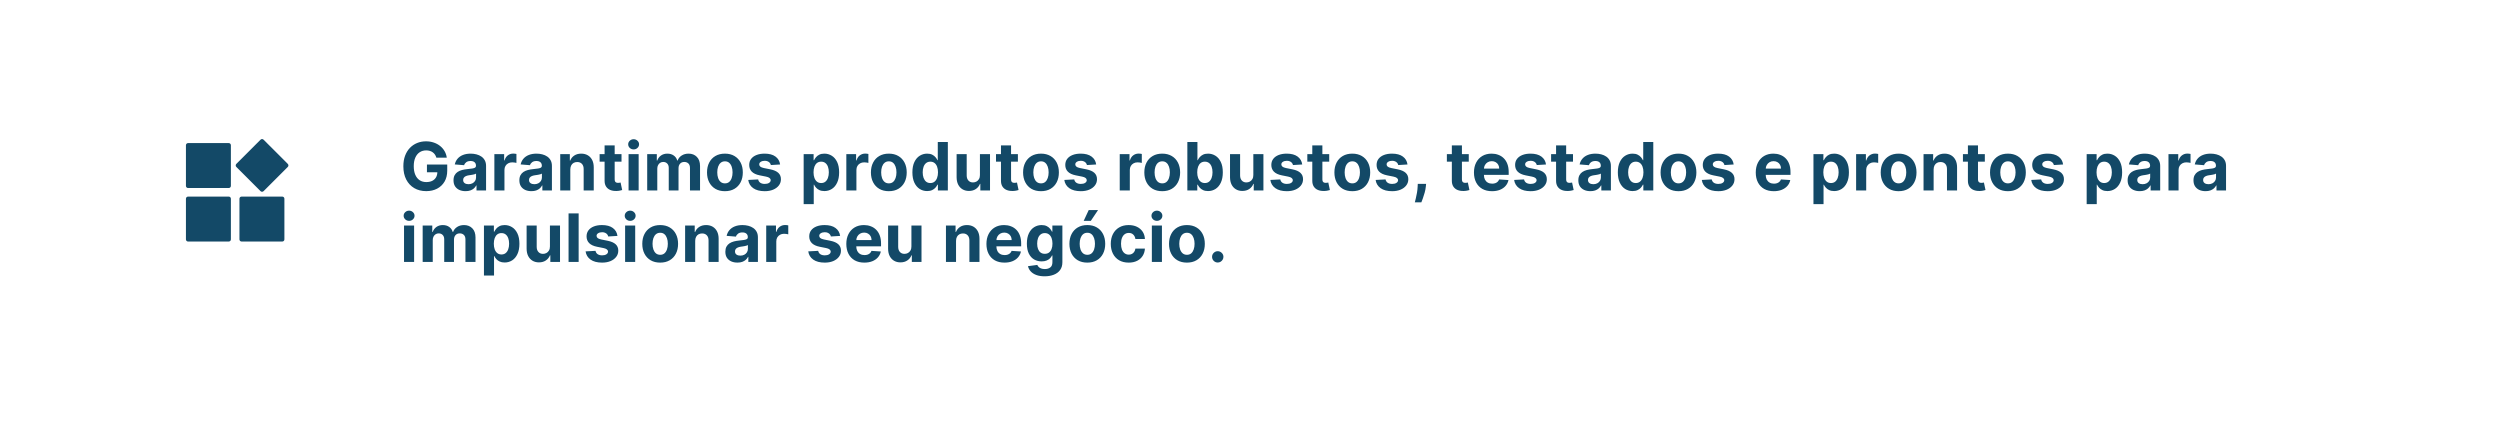 <svg width="525" height="89" viewBox="0 0 525 89" fill="none" xmlns="http://www.w3.org/2000/svg">
<g filter="url(#filter0_dd_43_53)">
<path d="M0.5 15C0.5 6.716 7.216 0 15.5 0H485.5C493.784 0 500.5 6.716 500.5 15V70C500.5 78.284 493.784 85 485.5 85H15.5C7.216 85 0.5 78.284 0.5 70V15Z" fill="white"/>
</g>
<g clip-path="url(#clip0_43_53)">
<path d="M91.636 33.109C91.567 32.867 91.469 32.654 91.343 32.468C91.217 32.279 91.063 32.12 90.881 31.991C90.702 31.858 90.496 31.757 90.264 31.688C90.035 31.618 89.782 31.583 89.504 31.583C88.983 31.583 88.526 31.712 88.131 31.971C87.74 32.229 87.435 32.606 87.217 33.099C86.998 33.59 86.888 34.19 86.888 34.899C86.888 35.608 86.996 36.212 87.212 36.709C87.427 37.206 87.732 37.586 88.126 37.847C88.521 38.106 88.987 38.235 89.523 38.235C90.011 38.235 90.427 38.149 90.771 37.977C91.119 37.801 91.385 37.554 91.567 37.236C91.752 36.918 91.845 36.541 91.845 36.107L92.283 36.172H89.658V34.551H93.918V35.834C93.918 36.729 93.729 37.498 93.352 38.141C92.974 38.78 92.453 39.274 91.79 39.622C91.128 39.967 90.369 40.139 89.513 40.139C88.559 40.139 87.72 39.929 86.998 39.508C86.275 39.084 85.712 38.482 85.308 37.703C84.906 36.921 84.706 35.993 84.706 34.919C84.706 34.094 84.825 33.358 85.064 32.712C85.306 32.062 85.644 31.512 86.078 31.061C86.512 30.61 87.018 30.267 87.594 30.032C88.171 29.797 88.796 29.679 89.469 29.679C90.046 29.679 90.582 29.764 91.079 29.933C91.577 30.098 92.017 30.334 92.402 30.639C92.79 30.943 93.106 31.306 93.352 31.727C93.597 32.145 93.754 32.606 93.824 33.109H91.636ZM97.773 40.144C97.286 40.144 96.852 40.06 96.471 39.891C96.089 39.718 95.788 39.465 95.566 39.13C95.347 38.792 95.238 38.371 95.238 37.867C95.238 37.443 95.316 37.087 95.471 36.798C95.627 36.51 95.839 36.278 96.108 36.102C96.376 35.927 96.681 35.794 97.022 35.705C97.367 35.615 97.728 35.552 98.106 35.516C98.55 35.469 98.908 35.426 99.18 35.386C99.452 35.343 99.649 35.28 99.772 35.197C99.894 35.115 99.956 34.992 99.956 34.83V34.8C99.956 34.485 99.856 34.241 99.657 34.069C99.462 33.897 99.183 33.81 98.822 33.81C98.441 33.81 98.138 33.895 97.912 34.064C97.687 34.23 97.538 34.438 97.465 34.69L95.506 34.531C95.606 34.067 95.801 33.666 96.093 33.328C96.384 32.987 96.761 32.725 97.221 32.543C97.685 32.357 98.222 32.264 98.832 32.264C99.256 32.264 99.662 32.314 100.05 32.413C100.441 32.513 100.788 32.667 101.089 32.876C101.394 33.084 101.634 33.353 101.81 33.681C101.986 34.006 102.074 34.395 102.074 34.849V40H100.065V38.941H100.005C99.883 39.18 99.719 39.39 99.513 39.572C99.308 39.751 99.061 39.892 98.772 39.995C98.484 40.094 98.151 40.144 97.773 40.144ZM98.38 38.682C98.691 38.682 98.966 38.621 99.205 38.499C99.444 38.373 99.631 38.204 99.767 37.992C99.903 37.779 99.971 37.539 99.971 37.271V36.46C99.904 36.503 99.813 36.543 99.697 36.58C99.584 36.613 99.457 36.644 99.314 36.674C99.172 36.7 99.029 36.725 98.887 36.749C98.744 36.769 98.615 36.787 98.499 36.803C98.25 36.84 98.033 36.898 97.848 36.977C97.662 37.057 97.518 37.164 97.415 37.3C97.312 37.433 97.261 37.599 97.261 37.798C97.261 38.086 97.365 38.306 97.574 38.459C97.786 38.608 98.055 38.682 98.38 38.682ZM103.817 40V32.364H105.87V33.696H105.949C106.089 33.222 106.322 32.864 106.65 32.622C106.979 32.377 107.356 32.254 107.784 32.254C107.89 32.254 108.004 32.261 108.127 32.274C108.25 32.287 108.357 32.306 108.45 32.329V34.208C108.351 34.178 108.213 34.152 108.038 34.129C107.862 34.105 107.701 34.094 107.555 34.094C107.244 34.094 106.965 34.162 106.72 34.298C106.478 34.43 106.286 34.616 106.143 34.854C106.004 35.093 105.935 35.368 105.935 35.68V40H103.817ZM111.604 40.144C111.117 40.144 110.683 40.06 110.301 39.891C109.92 39.718 109.619 39.465 109.397 39.13C109.178 38.792 109.068 38.371 109.068 37.867C109.068 37.443 109.146 37.087 109.302 36.798C109.458 36.51 109.67 36.278 109.938 36.102C110.207 35.927 110.512 35.794 110.853 35.705C111.198 35.615 111.559 35.552 111.937 35.516C112.381 35.469 112.739 35.426 113.011 35.386C113.283 35.343 113.48 35.28 113.603 35.197C113.725 35.115 113.787 34.992 113.787 34.83V34.8C113.787 34.485 113.687 34.241 113.488 34.069C113.293 33.897 113.014 33.81 112.653 33.81C112.272 33.81 111.969 33.895 111.743 34.064C111.518 34.23 111.369 34.438 111.296 34.69L109.337 34.531C109.436 34.067 109.632 33.666 109.924 33.328C110.215 32.987 110.591 32.725 111.052 32.543C111.516 32.357 112.053 32.264 112.663 32.264C113.087 32.264 113.493 32.314 113.881 32.413C114.272 32.513 114.618 32.667 114.92 32.876C115.225 33.084 115.465 33.353 115.641 33.681C115.817 34.006 115.904 34.395 115.904 34.849V40H113.896V38.941H113.836C113.714 39.18 113.55 39.39 113.344 39.572C113.139 39.751 112.892 39.892 112.603 39.995C112.315 40.094 111.982 40.144 111.604 40.144ZM112.211 38.682C112.522 38.682 112.797 38.621 113.036 38.499C113.274 38.373 113.462 38.204 113.598 37.992C113.733 37.779 113.801 37.539 113.801 37.271V36.46C113.735 36.503 113.644 36.543 113.528 36.58C113.415 36.613 113.288 36.644 113.145 36.674C113.003 36.7 112.86 36.725 112.718 36.749C112.575 36.769 112.446 36.787 112.33 36.803C112.081 36.84 111.864 36.898 111.679 36.977C111.493 37.057 111.349 37.164 111.246 37.3C111.143 37.433 111.092 37.599 111.092 37.798C111.092 38.086 111.196 38.306 111.405 38.459C111.617 38.608 111.886 38.682 112.211 38.682ZM119.765 35.585V40H117.648V32.364H119.666V33.711H119.755C119.925 33.267 120.208 32.916 120.606 32.657C121.003 32.395 121.486 32.264 122.052 32.264C122.583 32.264 123.045 32.38 123.439 32.612C123.834 32.844 124.14 33.176 124.359 33.606C124.578 34.034 124.687 34.544 124.687 35.138V40H122.569V35.516C122.573 35.048 122.453 34.684 122.211 34.422C121.969 34.157 121.636 34.024 121.212 34.024C120.927 34.024 120.675 34.086 120.456 34.208C120.241 34.331 120.072 34.51 119.949 34.745C119.83 34.977 119.769 35.257 119.765 35.585ZM130.518 32.364V33.955H125.92V32.364H130.518ZM126.964 30.534H129.081V37.653C129.081 37.849 129.111 38.001 129.171 38.111C129.231 38.217 129.314 38.291 129.42 38.334C129.529 38.378 129.655 38.399 129.797 38.399C129.897 38.399 129.996 38.391 130.096 38.374C130.195 38.354 130.271 38.34 130.324 38.33L130.657 39.906C130.551 39.939 130.402 39.977 130.21 40.02C130.018 40.066 129.784 40.094 129.509 40.104C128.999 40.124 128.551 40.056 128.167 39.901C127.786 39.745 127.489 39.503 127.277 39.175C127.065 38.847 126.96 38.432 126.964 37.932V30.534ZM131.998 40V32.364H134.116V40H131.998ZM133.062 31.379C132.747 31.379 132.477 31.275 132.251 31.066C132.029 30.854 131.918 30.6 131.918 30.305C131.918 30.014 132.029 29.764 132.251 29.555C132.477 29.343 132.747 29.236 133.062 29.236C133.377 29.236 133.645 29.343 133.867 29.555C134.093 29.764 134.205 30.014 134.205 30.305C134.205 30.6 134.093 30.854 133.867 31.066C133.645 31.275 133.377 31.379 133.062 31.379ZM135.912 40V32.364H137.931V33.711H138.02C138.179 33.264 138.445 32.91 138.816 32.652C139.187 32.394 139.631 32.264 140.148 32.264C140.672 32.264 141.118 32.395 141.486 32.657C141.853 32.916 142.099 33.267 142.221 33.711H142.301C142.457 33.273 142.738 32.924 143.146 32.662C143.557 32.397 144.043 32.264 144.603 32.264C145.315 32.264 145.894 32.491 146.338 32.945C146.785 33.396 147.009 34.036 147.009 34.864V40H144.896V35.282C144.896 34.858 144.783 34.539 144.558 34.327C144.333 34.115 144.051 34.009 143.713 34.009C143.328 34.009 143.028 34.132 142.813 34.377C142.597 34.619 142.49 34.939 142.49 35.337V40H140.437V35.237C140.437 34.863 140.329 34.564 140.113 34.342C139.901 34.12 139.621 34.009 139.273 34.009C139.038 34.009 138.826 34.069 138.637 34.188C138.451 34.304 138.304 34.468 138.194 34.68C138.085 34.889 138.03 35.135 138.03 35.416V40H135.912ZM152.232 40.149C151.46 40.149 150.792 39.985 150.229 39.657C149.668 39.325 149.236 38.865 148.931 38.275C148.626 37.682 148.474 36.994 148.474 36.212C148.474 35.423 148.626 34.733 148.931 34.144C149.236 33.55 149.668 33.09 150.229 32.761C150.792 32.43 151.46 32.264 152.232 32.264C153.004 32.264 153.671 32.43 154.231 32.761C154.794 33.09 155.228 33.55 155.533 34.144C155.838 34.733 155.991 35.423 155.991 36.212C155.991 36.994 155.838 37.682 155.533 38.275C155.228 38.865 154.794 39.325 154.231 39.657C153.671 39.985 153.004 40.149 152.232 40.149ZM152.242 38.508C152.593 38.508 152.887 38.409 153.122 38.21C153.357 38.008 153.535 37.733 153.654 37.385C153.777 37.037 153.838 36.641 153.838 36.197C153.838 35.753 153.777 35.356 153.654 35.008C153.535 34.66 153.357 34.385 153.122 34.183C152.887 33.981 152.593 33.88 152.242 33.88C151.887 33.88 151.589 33.981 151.347 34.183C151.109 34.385 150.928 34.66 150.805 35.008C150.686 35.356 150.626 35.753 150.626 36.197C150.626 36.641 150.686 37.037 150.805 37.385C150.928 37.733 151.109 38.008 151.347 38.21C151.589 38.409 151.887 38.508 152.242 38.508ZM163.822 34.541L161.883 34.66C161.849 34.495 161.778 34.346 161.669 34.213C161.559 34.077 161.415 33.969 161.236 33.89C161.061 33.807 160.85 33.766 160.605 33.766C160.277 33.766 160 33.835 159.775 33.974C159.549 34.11 159.437 34.293 159.437 34.521C159.437 34.704 159.509 34.858 159.655 34.984C159.801 35.11 160.051 35.211 160.406 35.287L161.788 35.565C162.531 35.718 163.084 35.963 163.449 36.301C163.813 36.639 163.996 37.083 163.996 37.633C163.996 38.134 163.848 38.573 163.553 38.951C163.261 39.329 162.86 39.624 162.35 39.836C161.843 40.045 161.258 40.149 160.595 40.149C159.584 40.149 158.779 39.939 158.179 39.518C157.582 39.093 157.233 38.517 157.13 37.788L159.213 37.678C159.276 37.986 159.428 38.222 159.67 38.384C159.912 38.543 160.222 38.623 160.6 38.623C160.971 38.623 161.269 38.552 161.495 38.409C161.724 38.263 161.84 38.076 161.843 37.847C161.84 37.655 161.758 37.498 161.599 37.375C161.44 37.249 161.195 37.153 160.863 37.087L159.541 36.823C158.795 36.674 158.24 36.416 157.875 36.048C157.514 35.68 157.334 35.211 157.334 34.641C157.334 34.15 157.466 33.727 157.731 33.373C158 33.018 158.376 32.745 158.86 32.553C159.347 32.36 159.917 32.264 160.57 32.264C161.535 32.264 162.294 32.468 162.847 32.876C163.404 33.283 163.729 33.839 163.822 34.541ZM168.769 42.864V32.364H170.857V33.646H170.952C171.045 33.441 171.179 33.232 171.355 33.02C171.534 32.804 171.766 32.626 172.051 32.483C172.339 32.337 172.697 32.264 173.125 32.264C173.681 32.264 174.195 32.41 174.666 32.702C175.136 32.99 175.513 33.426 175.794 34.009C176.076 34.589 176.217 35.317 176.217 36.192C176.217 37.044 176.079 37.763 175.804 38.349C175.532 38.933 175.161 39.375 174.691 39.677C174.223 39.975 173.7 40.124 173.12 40.124C172.709 40.124 172.359 40.056 172.071 39.92C171.785 39.785 171.552 39.614 171.37 39.408C171.187 39.2 171.048 38.989 170.952 38.777H170.887V42.864H168.769ZM170.843 36.182C170.843 36.636 170.906 37.032 171.031 37.37C171.157 37.708 171.34 37.972 171.578 38.16C171.817 38.346 172.107 38.439 172.448 38.439C172.793 38.439 173.085 38.344 173.323 38.156C173.562 37.963 173.743 37.698 173.865 37.36C173.991 37.019 174.054 36.626 174.054 36.182C174.054 35.741 173.993 35.353 173.87 35.019C173.748 34.684 173.567 34.422 173.328 34.233C173.09 34.044 172.796 33.95 172.448 33.95C172.104 33.95 171.812 34.041 171.573 34.223C171.338 34.405 171.157 34.664 171.031 34.999C170.906 35.333 170.843 35.728 170.843 36.182ZM177.729 40V32.364H179.782V33.696H179.862C180.001 33.222 180.234 32.864 180.563 32.622C180.891 32.377 181.269 32.254 181.696 32.254C181.802 32.254 181.916 32.261 182.039 32.274C182.162 32.287 182.269 32.306 182.362 32.329V34.208C182.263 34.178 182.125 34.152 181.95 34.129C181.774 34.105 181.613 34.094 181.467 34.094C181.156 34.094 180.877 34.162 180.632 34.298C180.39 34.43 180.198 34.616 180.055 34.854C179.916 35.093 179.847 35.368 179.847 35.68V40H177.729ZM186.652 40.149C185.88 40.149 185.212 39.985 184.649 39.657C184.088 39.325 183.656 38.865 183.351 38.275C183.046 37.682 182.894 36.994 182.894 36.212C182.894 35.423 183.046 34.733 183.351 34.144C183.656 33.55 184.088 33.09 184.649 32.761C185.212 32.43 185.88 32.264 186.652 32.264C187.424 32.264 188.091 32.43 188.651 32.761C189.214 33.09 189.648 33.55 189.953 34.144C190.258 34.733 190.411 35.423 190.411 36.212C190.411 36.994 190.258 37.682 189.953 38.275C189.648 38.865 189.214 39.325 188.651 39.657C188.091 39.985 187.424 40.149 186.652 40.149ZM186.662 38.508C187.013 38.508 187.307 38.409 187.542 38.21C187.777 38.008 187.955 37.733 188.074 37.385C188.197 37.037 188.258 36.641 188.258 36.197C188.258 35.753 188.197 35.356 188.074 35.008C187.955 34.66 187.777 34.385 187.542 34.183C187.307 33.981 187.013 33.88 186.662 33.88C186.307 33.88 186.009 33.981 185.767 34.183C185.529 34.385 185.348 34.66 185.225 35.008C185.106 35.356 185.046 35.753 185.046 36.197C185.046 36.641 185.106 37.037 185.225 37.385C185.348 37.733 185.529 38.008 185.767 38.21C186.009 38.409 186.307 38.508 186.662 38.508ZM194.702 40.124C194.122 40.124 193.596 39.975 193.126 39.677C192.658 39.375 192.287 38.933 192.012 38.349C191.74 37.763 191.604 37.044 191.604 36.192C191.604 35.317 191.745 34.589 192.027 34.009C192.309 33.426 192.683 32.99 193.151 32.702C193.621 32.41 194.137 32.264 194.697 32.264C195.124 32.264 195.481 32.337 195.766 32.483C196.054 32.626 196.286 32.804 196.462 33.02C196.641 33.232 196.776 33.441 196.869 33.646H196.934V29.818H199.047V40H196.959V38.777H196.869C196.77 38.989 196.629 39.2 196.447 39.408C196.268 39.614 196.034 39.785 195.746 39.92C195.461 40.056 195.113 40.124 194.702 40.124ZM195.373 38.439C195.714 38.439 196.003 38.346 196.238 38.16C196.477 37.972 196.659 37.708 196.785 37.37C196.914 37.032 196.979 36.636 196.979 36.182C196.979 35.728 196.916 35.333 196.79 34.999C196.664 34.664 196.482 34.405 196.243 34.223C196.004 34.041 195.714 33.95 195.373 33.95C195.025 33.95 194.732 34.044 194.493 34.233C194.254 34.422 194.074 34.684 193.951 35.019C193.828 35.353 193.767 35.741 193.767 36.182C193.767 36.626 193.828 37.019 193.951 37.36C194.077 37.698 194.258 37.963 194.493 38.156C194.732 38.344 195.025 38.439 195.373 38.439ZM205.785 36.749V32.364H207.903V40H205.87V38.613H205.79C205.618 39.06 205.331 39.42 204.93 39.692C204.532 39.964 204.047 40.099 203.473 40.099C202.963 40.099 202.514 39.983 202.126 39.751C201.738 39.519 201.435 39.19 201.216 38.762C201.001 38.334 200.891 37.822 200.888 37.226V32.364H203.006V36.848C203.009 37.299 203.13 37.655 203.369 37.917C203.608 38.179 203.927 38.31 204.328 38.31C204.584 38.31 204.822 38.252 205.044 38.136C205.266 38.016 205.445 37.841 205.581 37.609C205.721 37.377 205.788 37.09 205.785 36.749ZM213.759 32.364V33.955H209.16V32.364H213.759ZM210.204 30.534H212.322V37.653C212.322 37.849 212.352 38.001 212.412 38.111C212.471 38.217 212.554 38.291 212.66 38.334C212.77 38.378 212.896 38.399 213.038 38.399C213.137 38.399 213.237 38.391 213.336 38.374C213.436 38.354 213.512 38.34 213.565 38.33L213.898 39.906C213.792 39.939 213.643 39.977 213.451 40.02C213.258 40.066 213.025 40.094 212.75 40.104C212.239 40.124 211.792 40.056 211.407 39.901C211.026 39.745 210.73 39.503 210.517 39.175C210.305 38.847 210.201 38.432 210.204 37.932V30.534ZM218.607 40.149C217.835 40.149 217.167 39.985 216.603 39.657C216.043 39.325 215.611 38.865 215.306 38.275C215.001 37.682 214.848 36.994 214.848 36.212C214.848 35.423 215.001 34.733 215.306 34.144C215.611 33.55 216.043 33.09 216.603 32.761C217.167 32.43 217.835 32.264 218.607 32.264C219.379 32.264 220.045 32.43 220.605 32.761C221.169 33.09 221.603 33.55 221.908 34.144C222.213 34.733 222.365 35.423 222.365 36.212C222.365 36.994 222.213 37.682 221.908 38.275C221.603 38.865 221.169 39.325 220.605 39.657C220.045 39.985 219.379 40.149 218.607 40.149ZM218.617 38.508C218.968 38.508 219.261 38.409 219.497 38.21C219.732 38.008 219.909 37.733 220.029 37.385C220.151 37.037 220.213 36.641 220.213 36.197C220.213 35.753 220.151 35.356 220.029 35.008C219.909 34.66 219.732 34.385 219.497 34.183C219.261 33.981 218.968 33.88 218.617 33.88C218.262 33.88 217.964 33.981 217.722 34.183C217.483 34.385 217.303 34.66 217.18 35.008C217.061 35.356 217.001 35.753 217.001 36.197C217.001 36.641 217.061 37.037 217.18 37.385C217.303 37.733 217.483 38.008 217.722 38.21C217.964 38.409 218.262 38.508 218.617 38.508ZM230.196 34.541L228.257 34.66C228.224 34.495 228.153 34.346 228.043 34.213C227.934 34.077 227.79 33.969 227.611 33.89C227.435 33.807 227.225 33.766 226.98 33.766C226.651 33.766 226.375 33.835 226.149 33.974C225.924 34.11 225.811 34.293 225.811 34.521C225.811 34.704 225.884 34.858 226.03 34.984C226.176 35.11 226.426 35.211 226.781 35.287L228.163 35.565C228.905 35.718 229.459 35.963 229.823 36.301C230.188 36.639 230.37 37.083 230.37 37.633C230.37 38.134 230.223 38.573 229.928 38.951C229.636 39.329 229.235 39.624 228.725 39.836C228.217 40.045 227.632 40.149 226.97 40.149C225.959 40.149 225.153 39.939 224.553 39.518C223.957 39.093 223.607 38.517 223.504 37.788L225.587 37.678C225.65 37.986 225.803 38.222 226.045 38.384C226.287 38.543 226.597 38.623 226.975 38.623C227.346 38.623 227.644 38.552 227.869 38.409C228.098 38.263 228.214 38.076 228.217 37.847C228.214 37.655 228.133 37.498 227.974 37.375C227.815 37.249 227.569 37.153 227.238 37.087L225.916 36.823C225.17 36.674 224.615 36.416 224.25 36.048C223.889 35.68 223.708 35.211 223.708 34.641C223.708 34.15 223.841 33.727 224.106 33.373C224.374 33.018 224.751 32.745 225.234 32.553C225.722 32.36 226.292 32.264 226.945 32.264C227.909 32.264 228.668 32.468 229.222 32.876C229.779 33.283 230.103 33.839 230.196 34.541ZM235.144 40V32.364H237.197V33.696H237.277C237.416 33.222 237.65 32.864 237.978 32.622C238.306 32.377 238.684 32.254 239.111 32.254C239.217 32.254 239.332 32.261 239.454 32.274C239.577 32.287 239.685 32.306 239.778 32.329V34.208C239.678 34.178 239.541 34.152 239.365 34.129C239.189 34.105 239.028 34.094 238.883 34.094C238.571 34.094 238.293 34.162 238.047 34.298C237.805 34.43 237.613 34.616 237.471 34.854C237.331 35.093 237.262 35.368 237.262 35.68V40H235.144ZM244.067 40.149C243.295 40.149 242.627 39.985 242.064 39.657C241.504 39.325 241.071 38.865 240.766 38.275C240.461 37.682 240.309 36.994 240.309 36.212C240.309 35.423 240.461 34.733 240.766 34.144C241.071 33.55 241.504 33.09 242.064 32.761C242.627 32.43 243.295 32.264 244.067 32.264C244.84 32.264 245.506 32.43 246.066 32.761C246.629 33.09 247.064 33.55 247.368 34.144C247.673 34.733 247.826 35.423 247.826 36.212C247.826 36.994 247.673 37.682 247.368 38.275C247.064 38.865 246.629 39.325 246.066 39.657C245.506 39.985 244.84 40.149 244.067 40.149ZM244.077 38.508C244.429 38.508 244.722 38.409 244.957 38.21C245.193 38.008 245.37 37.733 245.489 37.385C245.612 37.037 245.673 36.641 245.673 36.197C245.673 35.753 245.612 35.356 245.489 35.008C245.37 34.66 245.193 34.385 244.957 34.183C244.722 33.981 244.429 33.88 244.077 33.88C243.723 33.88 243.424 33.981 243.182 34.183C242.944 34.385 242.763 34.66 242.64 35.008C242.521 35.356 242.462 35.753 242.462 36.197C242.462 36.641 242.521 37.037 242.64 37.385C242.763 37.733 242.944 38.008 243.182 38.21C243.424 38.409 243.723 38.508 244.077 38.508ZM249.343 40V29.818H251.461V33.646H251.525C251.618 33.441 251.752 33.232 251.928 33.02C252.107 32.804 252.339 32.626 252.624 32.483C252.912 32.337 253.27 32.264 253.698 32.264C254.255 32.264 254.768 32.41 255.239 32.702C255.71 32.99 256.086 33.426 256.368 34.009C256.649 34.589 256.79 35.317 256.79 36.192C256.79 37.044 256.653 37.763 256.378 38.349C256.106 38.933 255.735 39.375 255.264 39.677C254.797 39.975 254.273 40.124 253.693 40.124C253.282 40.124 252.932 40.056 252.644 39.92C252.359 39.785 252.125 39.614 251.943 39.408C251.761 39.2 251.621 38.989 251.525 38.777H251.431V40H249.343ZM251.416 36.182C251.416 36.636 251.479 37.032 251.605 37.37C251.731 37.708 251.913 37.972 252.152 38.16C252.39 38.346 252.68 38.439 253.022 38.439C253.366 38.439 253.658 38.344 253.897 38.156C254.135 37.963 254.316 37.698 254.439 37.36C254.565 37.019 254.628 36.626 254.628 36.182C254.628 35.741 254.566 35.353 254.444 35.019C254.321 34.684 254.14 34.422 253.902 34.233C253.663 34.044 253.37 33.95 253.022 33.95C252.677 33.95 252.385 34.041 252.147 34.223C251.911 34.405 251.731 34.664 251.605 34.999C251.479 35.333 251.416 35.728 251.416 36.182ZM263.2 36.749V32.364H265.318V40H263.285V38.613H263.205C263.033 39.06 262.746 39.42 262.345 39.692C261.948 39.964 261.462 40.099 260.889 40.099C260.378 40.099 259.929 39.983 259.541 39.751C259.154 39.519 258.85 39.19 258.632 38.762C258.416 38.334 258.307 37.822 258.303 37.226V32.364H260.421V36.848C260.425 37.299 260.546 37.655 260.784 37.917C261.023 38.179 261.343 38.31 261.744 38.31C261.999 38.31 262.238 38.252 262.46 38.136C262.682 38.016 262.861 37.841 262.997 37.609C263.136 37.377 263.204 37.09 263.2 36.749ZM273.466 34.541L271.527 34.66C271.494 34.495 271.423 34.346 271.313 34.213C271.204 34.077 271.06 33.969 270.881 33.89C270.705 33.807 270.495 33.766 270.249 33.766C269.921 33.766 269.645 33.835 269.419 33.974C269.194 34.11 269.081 34.293 269.081 34.521C269.081 34.704 269.154 34.858 269.3 34.984C269.446 35.11 269.696 35.211 270.051 35.287L271.433 35.565C272.175 35.718 272.729 35.963 273.093 36.301C273.458 36.639 273.64 37.083 273.64 37.633C273.64 38.134 273.493 38.573 273.198 38.951C272.906 39.329 272.505 39.624 271.994 39.836C271.487 40.045 270.902 40.149 270.239 40.149C269.229 40.149 268.423 39.939 267.823 39.518C267.227 39.093 266.877 38.517 266.774 37.788L268.857 37.678C268.92 37.986 269.073 38.222 269.315 38.384C269.557 38.543 269.867 38.623 270.244 38.623C270.616 38.623 270.914 38.552 271.139 38.409C271.368 38.263 271.484 38.076 271.487 37.847C271.484 37.655 271.403 37.498 271.244 37.375C271.085 37.249 270.839 37.153 270.508 37.087L269.186 36.823C268.44 36.674 267.885 36.416 267.52 36.048C267.159 35.68 266.978 35.211 266.978 34.641C266.978 34.15 267.111 33.727 267.376 33.373C267.644 33.018 268.02 32.745 268.504 32.553C268.992 32.36 269.562 32.264 270.215 32.264C271.179 32.264 271.938 32.468 272.492 32.876C273.048 33.283 273.373 33.839 273.466 34.541ZM279.135 32.364V33.955H274.537V32.364H279.135ZM275.581 30.534H277.699V37.653C277.699 37.849 277.729 38.001 277.788 38.111C277.848 38.217 277.931 38.291 278.037 38.334C278.146 38.378 278.272 38.399 278.415 38.399C278.514 38.399 278.613 38.391 278.713 38.374C278.812 38.354 278.889 38.34 278.942 38.33L279.275 39.906C279.169 39.939 279.019 39.977 278.827 40.02C278.635 40.066 278.401 40.094 278.126 40.104C277.616 40.124 277.168 40.056 276.784 39.901C276.403 39.745 276.106 39.503 275.894 39.175C275.682 38.847 275.577 38.432 275.581 37.932V30.534ZM283.983 40.149C283.211 40.149 282.543 39.985 281.98 39.657C281.42 39.325 280.987 38.865 280.682 38.275C280.377 37.682 280.225 36.994 280.225 36.212C280.225 35.423 280.377 34.733 280.682 34.144C280.987 33.55 281.42 33.09 281.98 32.761C282.543 32.43 283.211 32.264 283.983 32.264C284.756 32.264 285.422 32.43 285.982 32.761C286.545 33.09 286.98 33.55 287.284 34.144C287.589 34.733 287.742 35.423 287.742 36.212C287.742 36.994 287.589 37.682 287.284 38.275C286.98 38.865 286.545 39.325 285.982 39.657C285.422 39.985 284.756 40.149 283.983 40.149ZM283.993 38.508C284.345 38.508 284.638 38.409 284.873 38.21C285.109 38.008 285.286 37.733 285.405 37.385C285.528 37.037 285.589 36.641 285.589 36.197C285.589 35.753 285.528 35.356 285.405 35.008C285.286 34.66 285.109 34.385 284.873 34.183C284.638 33.981 284.345 33.88 283.993 33.88C283.639 33.88 283.34 33.981 283.098 34.183C282.86 34.385 282.679 34.66 282.557 35.008C282.437 35.356 282.378 35.753 282.378 36.197C282.378 36.641 282.437 37.037 282.557 37.385C282.679 37.733 282.86 38.008 283.098 38.21C283.34 38.409 283.639 38.508 283.993 38.508ZM295.573 34.541L293.634 34.66C293.601 34.495 293.529 34.346 293.42 34.213C293.311 34.077 293.166 33.969 292.987 33.89C292.812 33.807 292.601 33.766 292.356 33.766C292.028 33.766 291.751 33.835 291.526 33.974C291.3 34.11 291.188 34.293 291.188 34.521C291.188 34.704 291.261 34.858 291.406 34.984C291.552 35.11 291.803 35.211 292.157 35.287L293.539 35.565C294.282 35.718 294.835 35.963 295.2 36.301C295.564 36.639 295.747 37.083 295.747 37.633C295.747 38.134 295.599 38.573 295.304 38.951C295.013 39.329 294.612 39.624 294.101 39.836C293.594 40.045 293.009 40.149 292.346 40.149C291.335 40.149 290.53 39.939 289.93 39.518C289.333 39.093 288.984 38.517 288.881 37.788L290.964 37.678C291.027 37.986 291.179 38.222 291.421 38.384C291.663 38.543 291.973 38.623 292.351 38.623C292.722 38.623 293.021 38.552 293.246 38.409C293.475 38.263 293.591 38.076 293.594 37.847C293.591 37.655 293.509 37.498 293.35 37.375C293.191 37.249 292.946 37.153 292.615 37.087L291.292 36.823C290.546 36.674 289.991 36.416 289.627 36.048C289.265 35.68 289.085 35.211 289.085 34.641C289.085 34.15 289.217 33.727 289.482 33.373C289.751 33.018 290.127 32.745 290.611 32.553C291.098 32.36 291.668 32.264 292.321 32.264C293.286 32.264 294.045 32.468 294.598 32.876C295.155 33.283 295.48 33.839 295.573 34.541ZM299.482 38.608L299.427 39.155C299.384 39.592 299.302 40.028 299.179 40.462C299.06 40.9 298.934 41.296 298.801 41.651C298.672 42.005 298.567 42.284 298.488 42.486H297.116C297.165 42.29 297.233 42.017 297.32 41.666C297.406 41.318 297.487 40.926 297.563 40.492C297.639 40.058 297.687 39.615 297.707 39.165L297.732 38.608H299.482ZM308.442 32.364V33.955H303.843V32.364H308.442ZM304.887 30.534H307.005V37.653C307.005 37.849 307.035 38.001 307.095 38.111C307.154 38.217 307.237 38.291 307.343 38.334C307.453 38.378 307.579 38.399 307.721 38.399C307.821 38.399 307.92 38.391 308.02 38.374C308.119 38.354 308.195 38.34 308.248 38.33L308.581 39.906C308.475 39.939 308.326 39.977 308.134 40.02C307.942 40.066 307.708 40.094 307.433 40.104C306.922 40.124 306.475 40.056 306.091 39.901C305.709 39.745 305.413 39.503 305.201 39.175C304.989 38.847 304.884 38.432 304.887 37.932V30.534ZM313.32 40.149C312.534 40.149 311.858 39.99 311.291 39.672C310.728 39.35 310.294 38.896 309.989 38.31C309.684 37.72 309.531 37.022 309.531 36.217C309.531 35.431 309.684 34.742 309.989 34.148C310.294 33.555 310.723 33.093 311.276 32.761C311.833 32.43 312.486 32.264 313.235 32.264C313.739 32.264 314.208 32.345 314.642 32.508C315.08 32.667 315.461 32.907 315.786 33.229C316.114 33.55 316.369 33.955 316.551 34.442C316.734 34.926 316.825 35.492 316.825 36.142V36.724H310.377V35.411H314.831C314.831 35.106 314.765 34.836 314.632 34.601C314.5 34.365 314.316 34.182 314.08 34.049C313.848 33.913 313.578 33.845 313.27 33.845C312.949 33.845 312.664 33.92 312.415 34.069C312.17 34.215 311.977 34.412 311.838 34.66C311.699 34.906 311.628 35.179 311.625 35.481V36.729C311.625 37.106 311.694 37.433 311.833 37.708C311.976 37.983 312.176 38.195 312.435 38.344C312.693 38.494 313 38.568 313.355 38.568C313.59 38.568 313.805 38.535 314.001 38.469C314.196 38.403 314.364 38.303 314.503 38.17C314.642 38.038 314.748 37.876 314.821 37.683L316.78 37.812C316.681 38.283 316.477 38.694 316.169 39.045C315.864 39.394 315.469 39.665 314.985 39.861C314.505 40.053 313.95 40.149 313.32 40.149ZM324.661 34.541L322.722 34.66C322.689 34.495 322.617 34.346 322.508 34.213C322.399 34.077 322.254 33.969 322.075 33.89C321.9 33.807 321.689 33.766 321.444 33.766C321.116 33.766 320.839 33.835 320.614 33.974C320.388 34.11 320.276 34.293 320.276 34.521C320.276 34.704 320.349 34.858 320.494 34.984C320.64 35.11 320.89 35.211 321.245 35.287L322.627 35.565C323.37 35.718 323.923 35.963 324.288 36.301C324.652 36.639 324.835 37.083 324.835 37.633C324.835 38.134 324.687 38.573 324.392 38.951C324.1 39.329 323.699 39.624 323.189 39.836C322.682 40.045 322.097 40.149 321.434 40.149C320.423 40.149 319.618 39.939 319.018 39.518C318.421 39.093 318.072 38.517 317.969 37.788L320.052 37.678C320.115 37.986 320.267 38.222 320.509 38.384C320.751 38.543 321.061 38.623 321.439 38.623C321.81 38.623 322.108 38.552 322.334 38.409C322.563 38.263 322.679 38.076 322.682 37.847C322.679 37.655 322.597 37.498 322.438 37.375C322.279 37.249 322.034 37.153 321.702 37.087L320.38 36.823C319.634 36.674 319.079 36.416 318.715 36.048C318.353 35.68 318.173 35.211 318.173 34.641C318.173 34.15 318.305 33.727 318.57 33.373C318.839 33.018 319.215 32.745 319.699 32.553C320.186 32.36 320.756 32.264 321.409 32.264C322.374 32.264 323.133 32.468 323.686 32.876C324.243 33.283 324.568 33.839 324.661 34.541ZM330.33 32.364V33.955H325.731V32.364H330.33ZM326.775 30.534H328.893V37.653C328.893 37.849 328.923 38.001 328.983 38.111C329.042 38.217 329.125 38.291 329.231 38.334C329.341 38.378 329.467 38.399 329.609 38.399C329.709 38.399 329.808 38.391 329.907 38.374C330.007 38.354 330.083 38.34 330.136 38.33L330.469 39.906C330.363 39.939 330.214 39.977 330.022 40.02C329.83 40.066 329.596 40.094 329.321 40.104C328.81 40.124 328.363 40.056 327.978 39.901C327.597 39.745 327.301 39.503 327.089 39.175C326.876 38.847 326.772 38.432 326.775 37.932V30.534ZM333.987 40.144C333.5 40.144 333.066 40.06 332.685 39.891C332.303 39.718 332.002 39.465 331.78 39.13C331.561 38.792 331.452 38.371 331.452 37.867C331.452 37.443 331.53 37.087 331.685 36.798C331.841 36.51 332.053 36.278 332.322 36.102C332.59 35.927 332.895 35.794 333.236 35.705C333.581 35.615 333.942 35.552 334.32 35.516C334.764 35.469 335.122 35.426 335.394 35.386C335.666 35.343 335.863 35.28 335.986 35.197C336.108 35.115 336.17 34.992 336.17 34.83V34.8C336.17 34.485 336.07 34.241 335.871 34.069C335.676 33.897 335.397 33.81 335.036 33.81C334.655 33.81 334.352 33.895 334.126 34.064C333.901 34.23 333.752 34.438 333.679 34.69L331.72 34.531C331.82 34.067 332.015 33.666 332.307 33.328C332.598 32.987 332.975 32.725 333.435 32.543C333.899 32.357 334.436 32.264 335.046 32.264C335.47 32.264 335.876 32.314 336.264 32.413C336.655 32.513 337.002 32.667 337.303 32.876C337.608 33.084 337.848 33.353 338.024 33.681C338.2 34.006 338.288 34.395 338.288 34.849V40H336.279V38.941H336.219C336.097 39.18 335.933 39.39 335.727 39.572C335.522 39.751 335.275 39.892 334.986 39.995C334.698 40.094 334.365 40.144 333.987 40.144ZM334.594 38.682C334.905 38.682 335.18 38.621 335.419 38.499C335.658 38.373 335.845 38.204 335.981 37.992C336.117 37.779 336.185 37.539 336.185 37.271V36.46C336.118 36.503 336.027 36.543 335.911 36.58C335.798 36.613 335.671 36.644 335.528 36.674C335.386 36.7 335.243 36.725 335.101 36.749C334.958 36.769 334.829 36.787 334.713 36.803C334.464 36.84 334.247 36.898 334.062 36.977C333.876 37.057 333.732 37.164 333.629 37.3C333.526 37.433 333.475 37.599 333.475 37.798C333.475 38.086 333.58 38.306 333.788 38.459C334 38.608 334.269 38.682 334.594 38.682ZM342.845 40.124C342.265 40.124 341.739 39.975 341.269 39.677C340.801 39.375 340.43 38.933 340.155 38.349C339.883 37.763 339.747 37.044 339.747 36.192C339.747 35.317 339.888 34.589 340.17 34.009C340.452 33.426 340.826 32.99 341.294 32.702C341.764 32.41 342.28 32.264 342.84 32.264C343.267 32.264 343.624 32.337 343.909 32.483C344.197 32.626 344.429 32.804 344.605 33.02C344.784 33.232 344.919 33.441 345.012 33.646H345.077V29.818H347.19V40H345.102V38.777H345.012C344.913 38.989 344.772 39.2 344.59 39.408C344.411 39.614 344.177 39.785 343.889 39.92C343.604 40.056 343.256 40.124 342.845 40.124ZM343.516 38.439C343.857 38.439 344.146 38.346 344.381 38.16C344.619 37.972 344.802 37.708 344.928 37.37C345.057 37.032 345.122 36.636 345.122 36.182C345.122 35.728 345.059 35.333 344.933 34.999C344.807 34.664 344.624 34.405 344.386 34.223C344.147 34.041 343.857 33.95 343.516 33.95C343.168 33.95 342.874 34.044 342.636 34.233C342.397 34.422 342.217 34.684 342.094 35.019C341.971 35.353 341.91 35.741 341.91 36.182C341.91 36.626 341.971 37.019 342.094 37.36C342.22 37.698 342.401 37.963 342.636 38.156C342.874 38.344 343.168 38.439 343.516 38.439ZM352.481 40.149C351.709 40.149 351.041 39.985 350.478 39.657C349.918 39.325 349.485 38.865 349.18 38.275C348.875 37.682 348.723 36.994 348.723 36.212C348.723 35.423 348.875 34.733 349.18 34.144C349.485 33.55 349.918 33.09 350.478 32.761C351.041 32.43 351.709 32.264 352.481 32.264C353.254 32.264 353.92 32.43 354.48 32.761C355.043 33.09 355.478 33.55 355.783 34.144C356.087 34.733 356.24 35.423 356.24 36.212C356.24 36.994 356.087 37.682 355.783 38.275C355.478 38.865 355.043 39.325 354.48 39.657C353.92 39.985 353.254 40.149 352.481 40.149ZM352.491 38.508C352.843 38.508 353.136 38.409 353.371 38.21C353.607 38.008 353.784 37.733 353.903 37.385C354.026 37.037 354.087 36.641 354.087 36.197C354.087 35.753 354.026 35.356 353.903 35.008C353.784 34.66 353.607 34.385 353.371 34.183C353.136 33.981 352.843 33.88 352.491 33.88C352.137 33.88 351.838 33.981 351.596 34.183C351.358 34.385 351.177 34.66 351.055 35.008C350.935 35.356 350.876 35.753 350.876 36.197C350.876 36.641 350.935 37.037 351.055 37.385C351.177 37.733 351.358 38.008 351.596 38.21C351.838 38.409 352.137 38.508 352.491 38.508ZM364.071 34.541L362.132 34.66C362.099 34.495 362.027 34.346 361.918 34.213C361.809 34.077 361.665 33.969 361.486 33.89C361.31 33.807 361.099 33.766 360.854 33.766C360.526 33.766 360.249 33.835 360.024 33.974C359.798 34.11 359.686 34.293 359.686 34.521C359.686 34.704 359.759 34.858 359.905 34.984C360.05 35.11 360.301 35.211 360.655 35.287L362.037 35.565C362.78 35.718 363.333 35.963 363.698 36.301C364.062 36.639 364.245 37.083 364.245 37.633C364.245 38.134 364.097 38.573 363.802 38.951C363.511 39.329 363.11 39.624 362.599 39.836C362.092 40.045 361.507 40.149 360.844 40.149C359.833 40.149 359.028 39.939 358.428 39.518C357.831 39.093 357.482 38.517 357.379 37.788L359.462 37.678C359.525 37.986 359.678 38.222 359.919 38.384C360.161 38.543 360.471 38.623 360.849 38.623C361.22 38.623 361.519 38.552 361.744 38.409C361.973 38.263 362.089 38.076 362.092 37.847C362.089 37.655 362.008 37.498 361.848 37.375C361.689 37.249 361.444 37.153 361.113 37.087L359.79 36.823C359.044 36.674 358.489 36.416 358.125 36.048C357.763 35.68 357.583 35.211 357.583 34.641C357.583 34.15 357.715 33.727 357.981 33.373C358.249 33.018 358.625 32.745 359.109 32.553C359.596 32.36 360.166 32.264 360.819 32.264C361.784 32.264 362.543 32.468 363.096 32.876C363.653 33.283 363.978 33.839 364.071 34.541ZM372.499 40.149C371.713 40.149 371.037 39.99 370.47 39.672C369.907 39.35 369.473 38.896 369.168 38.31C368.863 37.72 368.71 37.022 368.71 36.217C368.71 35.431 368.863 34.742 369.168 34.148C369.473 33.555 369.902 33.093 370.455 32.761C371.012 32.43 371.665 32.264 372.414 32.264C372.918 32.264 373.387 32.345 373.821 32.508C374.259 32.667 374.64 32.907 374.965 33.229C375.293 33.55 375.548 33.955 375.73 34.442C375.913 34.926 376.004 35.492 376.004 36.142V36.724H369.556V35.411H374.01C374.01 35.106 373.944 34.836 373.811 34.601C373.679 34.365 373.495 34.182 373.259 34.049C373.027 33.913 372.757 33.845 372.449 33.845C372.128 33.845 371.842 33.92 371.594 34.069C371.349 34.215 371.156 34.412 371.017 34.66C370.878 34.906 370.807 35.179 370.803 35.481V36.729C370.803 37.106 370.873 37.433 371.012 37.708C371.155 37.983 371.355 38.195 371.614 38.344C371.872 38.494 372.179 38.568 372.534 38.568C372.769 38.568 372.984 38.535 373.18 38.469C373.375 38.403 373.543 38.303 373.682 38.17C373.821 38.038 373.927 37.876 374 37.683L375.959 37.812C375.86 38.283 375.656 38.694 375.347 39.045C375.043 39.394 374.648 39.665 374.164 39.861C373.684 40.053 373.128 40.149 372.499 40.149ZM380.826 42.864V32.364H382.914V33.646H383.009C383.101 33.441 383.236 33.232 383.411 33.02C383.59 32.804 383.822 32.626 384.107 32.483C384.396 32.337 384.754 32.264 385.181 32.264C385.738 32.264 386.252 32.41 386.722 32.702C387.193 32.99 387.569 33.426 387.851 34.009C388.133 34.589 388.273 35.317 388.273 36.192C388.273 37.044 388.136 37.763 387.861 38.349C387.589 38.933 387.218 39.375 386.747 39.677C386.28 39.975 385.756 40.124 385.176 40.124C384.765 40.124 384.416 40.056 384.127 39.92C383.842 39.785 383.608 39.614 383.426 39.408C383.244 39.2 383.105 38.989 383.009 38.777H382.944V42.864H380.826ZM382.899 36.182C382.899 36.636 382.962 37.032 383.088 37.37C383.214 37.708 383.396 37.972 383.635 38.16C383.874 38.346 384.164 38.439 384.505 38.439C384.85 38.439 385.141 38.344 385.38 38.156C385.619 37.963 385.799 37.698 385.922 37.36C386.048 37.019 386.111 36.626 386.111 36.182C386.111 35.741 386.05 35.353 385.927 35.019C385.804 34.684 385.624 34.422 385.385 34.233C385.146 34.044 384.853 33.95 384.505 33.95C384.16 33.95 383.869 34.041 383.63 34.223C383.395 34.405 383.214 34.664 383.088 34.999C382.962 35.333 382.899 35.728 382.899 36.182ZM389.785 40V32.364H391.839V33.696H391.918C392.057 33.222 392.291 32.864 392.619 32.622C392.947 32.377 393.325 32.254 393.753 32.254C393.859 32.254 393.973 32.261 394.096 32.274C394.218 32.287 394.326 32.306 394.419 32.329V34.208C394.32 34.178 394.182 34.152 394.006 34.129C393.831 34.105 393.67 34.094 393.524 34.094C393.213 34.094 392.934 34.162 392.689 34.298C392.447 34.43 392.255 34.616 392.112 34.854C391.973 35.093 391.903 35.368 391.903 35.68V40H389.785ZM398.709 40.149C397.936 40.149 397.269 39.985 396.705 39.657C396.145 39.325 395.713 38.865 395.408 38.275C395.103 37.682 394.95 36.994 394.95 36.212C394.95 35.423 395.103 34.733 395.408 34.144C395.713 33.55 396.145 33.09 396.705 32.761C397.269 32.43 397.936 32.264 398.709 32.264C399.481 32.264 400.147 32.43 400.707 32.761C401.271 33.09 401.705 33.55 402.01 34.144C402.315 34.733 402.467 35.423 402.467 36.212C402.467 36.994 402.315 37.682 402.01 38.275C401.705 38.865 401.271 39.325 400.707 39.657C400.147 39.985 399.481 40.149 398.709 40.149ZM398.719 38.508C399.07 38.508 399.363 38.409 399.599 38.21C399.834 38.008 400.011 37.733 400.131 37.385C400.253 37.037 400.315 36.641 400.315 36.197C400.315 35.753 400.253 35.356 400.131 35.008C400.011 34.66 399.834 34.385 399.599 34.183C399.363 33.981 399.07 33.88 398.719 33.88C398.364 33.88 398.066 33.981 397.824 34.183C397.585 34.385 397.405 34.66 397.282 35.008C397.163 35.356 397.103 35.753 397.103 36.197C397.103 36.641 397.163 37.037 397.282 37.385C397.405 37.733 397.585 38.008 397.824 38.21C398.066 38.409 398.364 38.508 398.719 38.508ZM406.062 35.585V40H403.944V32.364H405.963V33.711H406.052C406.221 33.267 406.505 32.916 406.902 32.657C407.3 32.395 407.782 32.264 408.349 32.264C408.88 32.264 409.342 32.38 409.736 32.612C410.131 32.844 410.437 33.176 410.656 33.606C410.875 34.034 410.984 34.544 410.984 35.138V40H408.866V35.516C408.87 35.048 408.75 34.684 408.508 34.422C408.266 34.157 407.933 34.024 407.509 34.024C407.224 34.024 406.972 34.086 406.753 34.208C406.538 34.331 406.369 34.51 406.246 34.745C406.127 34.977 406.066 35.257 406.062 35.585ZM416.815 32.364V33.955H412.216V32.364H416.815ZM413.26 30.534H415.378V37.653C415.378 37.849 415.408 38.001 415.468 38.111C415.528 38.217 415.61 38.291 415.716 38.334C415.826 38.378 415.952 38.399 416.094 38.399C416.194 38.399 416.293 38.391 416.393 38.374C416.492 38.354 416.568 38.34 416.621 38.33L416.954 39.906C416.848 39.939 416.699 39.977 416.507 40.02C416.315 40.066 416.081 40.094 415.806 40.104C415.296 40.124 414.848 40.056 414.464 39.901C414.082 39.745 413.786 39.503 413.574 39.175C413.362 38.847 413.257 38.432 413.26 37.932V30.534ZM421.663 40.149C420.891 40.149 420.223 39.985 419.659 39.657C419.099 39.325 418.667 38.865 418.362 38.275C418.057 37.682 417.905 36.994 417.905 36.212C417.905 35.423 418.057 34.733 418.362 34.144C418.667 33.55 419.099 33.09 419.659 32.761C420.223 32.43 420.891 32.264 421.663 32.264C422.435 32.264 423.101 32.43 423.662 32.761C424.225 33.09 424.659 33.55 424.964 34.144C425.269 34.733 425.422 35.423 425.422 36.212C425.422 36.994 425.269 37.682 424.964 38.275C424.659 38.865 424.225 39.325 423.662 39.657C423.101 39.985 422.435 40.149 421.663 40.149ZM421.673 38.508C422.024 38.508 422.318 38.409 422.553 38.21C422.788 38.008 422.966 37.733 423.085 37.385C423.208 37.037 423.269 36.641 423.269 36.197C423.269 35.753 423.208 35.356 423.085 35.008C422.966 34.66 422.788 34.385 422.553 34.183C422.318 33.981 422.024 33.88 421.673 33.88C421.318 33.88 421.02 33.981 420.778 34.183C420.539 34.385 420.359 34.66 420.236 35.008C420.117 35.356 420.057 35.753 420.057 36.197C420.057 36.641 420.117 37.037 420.236 37.385C420.359 37.733 420.539 38.008 420.778 38.21C421.02 38.409 421.318 38.508 421.673 38.508ZM433.252 34.541L431.313 34.66C431.28 34.495 431.209 34.346 431.1 34.213C430.99 34.077 430.846 33.969 430.667 33.89C430.492 33.807 430.281 33.766 430.036 33.766C429.708 33.766 429.431 33.835 429.206 33.974C428.98 34.11 428.867 34.293 428.867 34.521C428.867 34.704 428.94 34.858 429.086 34.984C429.232 35.11 429.482 35.211 429.837 35.287L431.219 35.565C431.961 35.718 432.515 35.963 432.88 36.301C433.244 36.639 433.426 37.083 433.426 37.633C433.426 38.134 433.279 38.573 432.984 38.951C432.692 39.329 432.291 39.624 431.781 39.836C431.274 40.045 430.689 40.149 430.026 40.149C429.015 40.149 428.21 39.939 427.61 39.518C427.013 39.093 426.663 38.517 426.561 37.788L428.644 37.678C428.707 37.986 428.859 38.222 429.101 38.384C429.343 38.543 429.653 38.623 430.031 38.623C430.402 38.623 430.7 38.552 430.926 38.409C431.154 38.263 431.27 38.076 431.274 37.847C431.27 37.655 431.189 37.498 431.03 37.375C430.871 37.249 430.626 37.153 430.294 37.087L428.972 36.823C428.226 36.674 427.671 36.416 427.306 36.048C426.945 35.68 426.764 35.211 426.764 34.641C426.764 34.15 426.897 33.727 427.162 33.373C427.431 33.018 427.807 32.745 428.291 32.553C428.778 32.36 429.348 32.264 430.001 32.264C430.965 32.264 431.724 32.468 432.278 32.876C432.835 33.283 433.16 33.839 433.252 34.541ZM438.2 42.864V32.364H440.288V33.646H440.383C440.476 33.441 440.61 33.232 440.785 33.02C440.964 32.804 441.196 32.626 441.481 32.483C441.77 32.337 442.128 32.264 442.555 32.264C443.112 32.264 443.626 32.41 444.097 32.702C444.567 32.99 444.943 33.426 445.225 34.009C445.507 34.589 445.648 35.317 445.648 36.192C445.648 37.044 445.51 37.763 445.235 38.349C444.963 38.933 444.592 39.375 444.121 39.677C443.654 39.975 443.13 40.124 442.55 40.124C442.139 40.124 441.79 40.056 441.501 39.92C441.216 39.785 440.983 39.614 440.8 39.408C440.618 39.2 440.479 38.989 440.383 38.777H440.318V42.864H438.2ZM440.273 36.182C440.273 36.636 440.336 37.032 440.462 37.37C440.588 37.708 440.771 37.972 441.009 38.16C441.248 38.346 441.538 38.439 441.879 38.439C442.224 38.439 442.516 38.344 442.754 38.156C442.993 37.963 443.173 37.698 443.296 37.36C443.422 37.019 443.485 36.626 443.485 36.182C443.485 35.741 443.424 35.353 443.301 35.019C443.178 34.684 442.998 34.422 442.759 34.233C442.521 34.044 442.227 33.95 441.879 33.95C441.535 33.95 441.243 34.041 441.004 34.223C440.769 34.405 440.588 34.664 440.462 34.999C440.336 35.333 440.273 35.728 440.273 36.182ZM449.337 40.144C448.85 40.144 448.416 40.06 448.035 39.891C447.653 39.718 447.352 39.465 447.13 39.13C446.911 38.792 446.802 38.371 446.802 37.867C446.802 37.443 446.88 37.087 447.035 36.798C447.191 36.51 447.403 36.278 447.672 36.102C447.94 35.927 448.245 35.794 448.586 35.705C448.931 35.615 449.292 35.552 449.67 35.516C450.114 35.469 450.472 35.426 450.744 35.386C451.016 35.343 451.213 35.28 451.336 35.197C451.458 35.115 451.52 34.992 451.52 34.83V34.8C451.52 34.485 451.42 34.241 451.221 34.069C451.026 33.897 450.747 33.81 450.386 33.81C450.005 33.81 449.702 33.895 449.476 34.064C449.251 34.23 449.102 34.438 449.029 34.69L447.07 34.531C447.17 34.067 447.365 33.666 447.657 33.328C447.948 32.987 448.325 32.725 448.785 32.543C449.249 32.357 449.786 32.264 450.396 32.264C450.82 32.264 451.226 32.314 451.614 32.413C452.005 32.513 452.352 32.667 452.653 32.876C452.958 33.084 453.198 33.353 453.374 33.681C453.55 34.006 453.638 34.395 453.638 34.849V40H451.629V38.941H451.569C451.447 39.18 451.283 39.39 451.077 39.572C450.872 39.751 450.625 39.892 450.336 39.995C450.048 40.094 449.715 40.144 449.337 40.144ZM449.944 38.682C450.255 38.682 450.53 38.621 450.769 38.499C451.008 38.373 451.195 38.204 451.331 37.992C451.467 37.779 451.535 37.539 451.535 37.271V36.46C451.468 36.503 451.377 36.543 451.261 36.58C451.148 36.613 451.021 36.644 450.878 36.674C450.736 36.7 450.593 36.725 450.451 36.749C450.308 36.769 450.179 36.787 450.063 36.803C449.814 36.84 449.597 36.898 449.412 36.977C449.226 37.057 449.082 37.164 448.979 37.3C448.876 37.433 448.825 37.599 448.825 37.798C448.825 38.086 448.93 38.306 449.138 38.459C449.35 38.608 449.619 38.682 449.944 38.682ZM455.381 40V32.364H457.434V33.696H457.514C457.653 33.222 457.886 32.864 458.215 32.622C458.543 32.377 458.92 32.254 459.348 32.254C459.454 32.254 459.568 32.261 459.691 32.274C459.814 32.287 459.921 32.306 460.014 32.329V34.208C459.915 34.178 459.777 34.152 459.602 34.129C459.426 34.105 459.265 34.094 459.119 34.094C458.808 34.094 458.529 34.162 458.284 34.298C458.042 34.43 457.85 34.616 457.707 34.854C457.568 35.093 457.499 35.368 457.499 35.68V40H455.381ZM463.168 40.144C462.681 40.144 462.247 40.06 461.865 39.891C461.484 39.718 461.183 39.465 460.961 39.13C460.742 38.792 460.633 38.371 460.633 37.867C460.633 37.443 460.71 37.087 460.866 36.798C461.022 36.51 461.234 36.278 461.503 36.102C461.771 35.927 462.076 35.794 462.417 35.705C462.762 35.615 463.123 35.552 463.501 35.516C463.945 35.469 464.303 35.426 464.575 35.386C464.847 35.343 465.044 35.28 465.167 35.197C465.289 35.115 465.351 34.992 465.351 34.83V34.8C465.351 34.485 465.251 34.241 465.052 34.069C464.857 33.897 464.578 33.81 464.217 33.81C463.836 33.81 463.533 33.895 463.307 34.064C463.082 34.23 462.933 34.438 462.86 34.69L460.901 34.531C461 34.067 461.196 33.666 461.488 33.328C461.779 32.987 462.156 32.725 462.616 32.543C463.08 32.357 463.617 32.264 464.227 32.264C464.651 32.264 465.057 32.314 465.445 32.413C465.836 32.513 466.182 32.667 466.484 32.876C466.789 33.084 467.029 33.353 467.205 33.681C467.381 34.006 467.468 34.395 467.468 34.849V40H465.46V38.941H465.4C465.278 39.18 465.114 39.39 464.908 39.572C464.703 39.751 464.456 39.892 464.167 39.995C463.879 40.094 463.546 40.144 463.168 40.144ZM463.775 38.682C464.086 38.682 464.361 38.621 464.6 38.499C464.839 38.373 465.026 38.204 465.162 37.992C465.298 37.779 465.365 37.539 465.365 37.271V36.46C465.299 36.503 465.208 36.543 465.092 36.58C464.979 36.613 464.852 36.644 464.709 36.674C464.567 36.7 464.424 36.725 464.282 36.749C464.139 36.769 464.01 36.787 463.894 36.803C463.645 36.84 463.428 36.898 463.243 36.977C463.057 37.057 462.913 37.164 462.81 37.3C462.707 37.433 462.656 37.599 462.656 37.798C462.656 38.086 462.76 38.306 462.969 38.459C463.181 38.608 463.45 38.682 463.775 38.682ZM84.845 55V47.364H86.963V55H84.845ZM85.909 46.379C85.594 46.379 85.324 46.275 85.099 46.066C84.877 45.854 84.766 45.6 84.766 45.305C84.766 45.014 84.877 44.764 85.099 44.555C85.324 44.343 85.594 44.236 85.909 44.236C86.224 44.236 86.492 44.343 86.715 44.555C86.94 44.764 87.053 45.014 87.053 45.305C87.053 45.6 86.94 45.854 86.715 46.066C86.492 46.275 86.224 46.379 85.909 46.379ZM88.76 55V47.364H90.778V48.711H90.868C91.027 48.264 91.292 47.91 91.663 47.652C92.034 47.394 92.478 47.264 92.995 47.264C93.519 47.264 93.965 47.395 94.333 47.657C94.701 47.916 94.946 48.267 95.069 48.711H95.148C95.304 48.273 95.586 47.924 95.993 47.662C96.404 47.397 96.89 47.264 97.45 47.264C98.163 47.264 98.741 47.491 99.185 47.945C99.632 48.396 99.856 49.036 99.856 49.864V55H97.743V50.282C97.743 49.858 97.631 49.539 97.405 49.327C97.18 49.115 96.898 49.009 96.56 49.009C96.176 49.009 95.876 49.132 95.66 49.377C95.445 49.619 95.337 49.939 95.337 50.337V55H93.284V50.237C93.284 49.863 93.176 49.564 92.961 49.342C92.749 49.12 92.468 49.009 92.12 49.009C91.885 49.009 91.673 49.069 91.484 49.188C91.298 49.304 91.151 49.468 91.042 49.68C90.932 49.889 90.877 50.135 90.877 50.416V55H88.76ZM101.629 57.864V47.364H103.717V48.646H103.812C103.904 48.441 104.039 48.232 104.214 48.02C104.393 47.804 104.625 47.626 104.91 47.483C105.199 47.337 105.557 47.264 105.984 47.264C106.541 47.264 107.055 47.41 107.525 47.702C107.996 47.99 108.372 48.426 108.654 49.009C108.936 49.589 109.077 50.317 109.077 51.192C109.077 52.044 108.939 52.763 108.664 53.349C108.392 53.933 108.021 54.375 107.55 54.677C107.083 54.975 106.559 55.124 105.979 55.124C105.568 55.124 105.219 55.056 104.93 54.92C104.645 54.785 104.412 54.614 104.229 54.408C104.047 54.2 103.908 53.989 103.812 53.777H103.747V57.864H101.629ZM103.702 51.182C103.702 51.636 103.765 52.032 103.891 52.37C104.017 52.708 104.199 52.972 104.438 53.16C104.677 53.346 104.967 53.439 105.308 53.439C105.653 53.439 105.944 53.344 106.183 53.156C106.422 52.963 106.602 52.698 106.725 52.36C106.851 52.019 106.914 51.626 106.914 51.182C106.914 50.741 106.853 50.353 106.73 50.019C106.607 49.684 106.427 49.422 106.188 49.233C105.949 49.044 105.656 48.95 105.308 48.95C104.963 48.95 104.672 49.041 104.433 49.223C104.198 49.405 104.017 49.664 103.891 49.999C103.765 50.333 103.702 50.728 103.702 51.182ZM115.486 51.749V47.364H117.603V55H115.57V53.613H115.491C115.318 54.06 115.031 54.42 114.63 54.692C114.233 54.964 113.747 55.099 113.174 55.099C112.663 55.099 112.214 54.983 111.826 54.751C111.439 54.519 111.135 54.19 110.917 53.762C110.701 53.334 110.592 52.822 110.589 52.226V47.364H112.706V51.848C112.71 52.299 112.831 52.655 113.069 52.917C113.308 53.179 113.628 53.31 114.029 53.31C114.284 53.31 114.523 53.252 114.745 53.136C114.967 53.016 115.146 52.841 115.282 52.609C115.421 52.377 115.489 52.09 115.486 51.749ZM121.515 44.818V55H119.398V44.818H121.515ZM129.666 49.541L127.727 49.66C127.694 49.495 127.622 49.346 127.513 49.213C127.404 49.077 127.259 48.969 127.08 48.89C126.905 48.807 126.694 48.766 126.449 48.766C126.121 48.766 125.844 48.835 125.619 48.974C125.393 49.11 125.281 49.293 125.281 49.521C125.281 49.704 125.354 49.858 125.499 49.984C125.645 50.11 125.896 50.211 126.25 50.287L127.632 50.565C128.375 50.718 128.928 50.963 129.293 51.301C129.657 51.639 129.84 52.083 129.84 52.633C129.84 53.134 129.692 53.573 129.397 53.951C129.106 54.329 128.704 54.624 128.194 54.836C127.687 55.045 127.102 55.149 126.439 55.149C125.428 55.149 124.623 54.939 124.023 54.518C123.426 54.093 123.077 53.517 122.974 52.788L125.057 52.678C125.12 52.986 125.272 53.222 125.514 53.384C125.756 53.543 126.066 53.623 126.444 53.623C126.815 53.623 127.114 53.552 127.339 53.409C127.568 53.263 127.684 53.076 127.687 52.847C127.684 52.655 127.602 52.498 127.443 52.375C127.284 52.249 127.039 52.153 126.708 52.087L125.385 51.823C124.639 51.674 124.084 51.416 123.72 51.048C123.358 50.68 123.178 50.211 123.178 49.641C123.178 49.15 123.31 48.727 123.575 48.373C123.844 48.018 124.22 47.745 124.704 47.553C125.191 47.36 125.761 47.264 126.414 47.264C127.379 47.264 128.138 47.468 128.691 47.876C129.248 48.283 129.573 48.839 129.666 49.541ZM131.273 55V47.364H133.391V55H131.273ZM132.337 46.379C132.022 46.379 131.752 46.275 131.527 46.066C131.305 45.854 131.194 45.6 131.194 45.305C131.194 45.014 131.305 44.764 131.527 44.555C131.752 44.343 132.022 44.236 132.337 44.236C132.652 44.236 132.921 44.343 133.143 44.555C133.368 44.764 133.481 45.014 133.481 45.305C133.481 45.6 133.368 45.854 133.143 46.066C132.921 46.275 132.652 46.379 132.337 46.379ZM138.638 55.149C137.866 55.149 137.198 54.985 136.634 54.657C136.074 54.325 135.642 53.865 135.337 53.275C135.032 52.682 134.88 51.994 134.88 51.212C134.88 50.423 135.032 49.733 135.337 49.144C135.642 48.55 136.074 48.09 136.634 47.761C137.198 47.43 137.866 47.264 138.638 47.264C139.41 47.264 140.076 47.43 140.637 47.761C141.2 48.09 141.634 48.55 141.939 49.144C142.244 49.733 142.397 50.423 142.397 51.212C142.397 51.994 142.244 52.682 141.939 53.275C141.634 53.865 141.2 54.325 140.637 54.657C140.076 54.985 139.41 55.149 138.638 55.149ZM138.648 53.508C138.999 53.508 139.293 53.409 139.528 53.21C139.763 53.008 139.941 52.733 140.06 52.385C140.183 52.037 140.244 51.641 140.244 51.197C140.244 50.753 140.183 50.356 140.06 50.008C139.941 49.66 139.763 49.385 139.528 49.183C139.293 48.981 138.999 48.88 138.648 48.88C138.293 48.88 137.995 48.981 137.753 49.183C137.514 49.385 137.334 49.66 137.211 50.008C137.092 50.356 137.032 50.753 137.032 51.197C137.032 51.641 137.092 52.037 137.211 52.385C137.334 52.733 137.514 53.008 137.753 53.21C137.995 53.409 138.293 53.508 138.648 53.508ZM145.992 50.585V55H143.874V47.364H145.892V48.711H145.982C146.151 48.267 146.434 47.916 146.832 47.657C147.23 47.395 147.712 47.264 148.279 47.264C148.809 47.264 149.271 47.38 149.666 47.612C150.06 47.844 150.367 48.176 150.585 48.606C150.804 49.034 150.913 49.544 150.913 50.138V55H148.796V50.516C148.799 50.048 148.68 49.684 148.438 49.422C148.196 49.157 147.863 49.024 147.438 49.024C147.153 49.024 146.901 49.086 146.683 49.208C146.467 49.331 146.298 49.51 146.176 49.745C146.056 49.977 145.995 50.257 145.992 50.585ZM154.86 55.144C154.373 55.144 153.939 55.06 153.558 54.891C153.177 54.718 152.875 54.465 152.653 54.13C152.434 53.792 152.325 53.371 152.325 52.867C152.325 52.443 152.403 52.087 152.558 51.798C152.714 51.51 152.926 51.278 153.195 51.102C153.463 50.927 153.768 50.794 154.11 50.705C154.454 50.615 154.815 50.552 155.193 50.516C155.637 50.469 155.995 50.426 156.267 50.386C156.539 50.343 156.736 50.28 156.859 50.197C156.981 50.115 157.043 49.992 157.043 49.83V49.8C157.043 49.485 156.943 49.241 156.744 49.069C156.549 48.897 156.271 48.81 155.909 48.81C155.528 48.81 155.225 48.895 154.999 49.064C154.774 49.23 154.625 49.438 154.552 49.69L152.593 49.531C152.693 49.067 152.888 48.666 153.18 48.328C153.471 47.987 153.848 47.725 154.308 47.543C154.772 47.357 155.309 47.264 155.919 47.264C156.343 47.264 156.749 47.314 157.137 47.413C157.528 47.513 157.875 47.667 158.176 47.876C158.481 48.084 158.721 48.353 158.897 48.681C159.073 49.006 159.161 49.395 159.161 49.849V55H157.152V53.941H157.092C156.97 54.18 156.806 54.39 156.6 54.572C156.395 54.751 156.148 54.892 155.86 54.995C155.571 55.094 155.238 55.144 154.86 55.144ZM155.467 53.682C155.778 53.682 156.053 53.621 156.292 53.499C156.531 53.373 156.718 53.204 156.854 52.992C156.99 52.779 157.058 52.539 157.058 52.271V51.46C156.991 51.503 156.9 51.543 156.784 51.58C156.672 51.613 156.544 51.644 156.401 51.674C156.259 51.7 156.116 51.725 155.974 51.749C155.831 51.769 155.702 51.787 155.586 51.803C155.338 51.84 155.12 51.898 154.935 51.977C154.749 52.057 154.605 52.164 154.502 52.3C154.4 52.433 154.348 52.599 154.348 52.798C154.348 53.086 154.453 53.306 154.661 53.459C154.873 53.608 155.142 53.682 155.467 53.682ZM160.904 55V47.364H162.957V48.696H163.037C163.176 48.222 163.409 47.864 163.738 47.622C164.066 47.377 164.444 47.254 164.871 47.254C164.977 47.254 165.092 47.261 165.214 47.274C165.337 47.287 165.444 47.306 165.537 47.329V49.208C165.438 49.178 165.3 49.152 165.125 49.129C164.949 49.105 164.788 49.094 164.642 49.094C164.331 49.094 164.052 49.162 163.807 49.298C163.565 49.43 163.373 49.616 163.23 49.854C163.091 50.093 163.022 50.368 163.022 50.68V55H160.904ZM176.426 49.541L174.487 49.66C174.454 49.495 174.383 49.346 174.274 49.213C174.164 49.077 174.02 48.969 173.841 48.89C173.665 48.807 173.455 48.766 173.21 48.766C172.881 48.766 172.605 48.835 172.379 48.974C172.154 49.11 172.041 49.293 172.041 49.521C172.041 49.704 172.114 49.858 172.26 49.984C172.406 50.11 172.656 50.211 173.011 50.287L174.393 50.565C175.135 50.718 175.689 50.963 176.053 51.301C176.418 51.639 176.6 52.083 176.6 52.633C176.6 53.134 176.453 53.573 176.158 53.951C175.866 54.329 175.465 54.624 174.955 54.836C174.448 55.045 173.863 55.149 173.2 55.149C172.189 55.149 171.383 54.939 170.783 54.518C170.187 54.093 169.837 53.517 169.734 52.788L171.818 52.678C171.881 52.986 172.033 53.222 172.275 53.384C172.517 53.543 172.827 53.623 173.205 53.623C173.576 53.623 173.874 53.552 174.099 53.409C174.328 53.263 174.444 53.076 174.448 52.847C174.444 52.655 174.363 52.498 174.204 52.375C174.045 52.249 173.8 52.153 173.468 52.087L172.146 51.823C171.4 51.674 170.845 51.416 170.48 51.048C170.119 50.68 169.938 50.211 169.938 49.641C169.938 49.15 170.071 48.727 170.336 48.373C170.604 48.018 170.981 47.745 171.465 47.553C171.952 47.36 172.522 47.264 173.175 47.264C174.139 47.264 174.898 47.468 175.452 47.876C176.009 48.283 176.333 48.839 176.426 49.541ZM181.514 55.149C180.728 55.149 180.052 54.99 179.486 54.672C178.922 54.35 178.488 53.896 178.183 53.31C177.878 52.72 177.726 52.022 177.726 51.217C177.726 50.431 177.878 49.742 178.183 49.148C178.488 48.555 178.917 48.093 179.471 47.761C180.027 47.43 180.68 47.264 181.429 47.264C181.933 47.264 182.402 47.345 182.836 47.508C183.274 47.667 183.655 47.907 183.98 48.229C184.308 48.55 184.563 48.955 184.745 49.442C184.928 49.926 185.019 50.492 185.019 51.142V51.724H178.571V50.411H183.025C183.025 50.106 182.959 49.836 182.826 49.601C182.694 49.365 182.51 49.182 182.275 49.049C182.043 48.913 181.772 48.845 181.464 48.845C181.143 48.845 180.858 48.92 180.609 49.069C180.364 49.215 180.172 49.412 180.032 49.66C179.893 49.906 179.822 50.179 179.819 50.481V51.729C179.819 52.106 179.888 52.433 180.027 52.708C180.17 52.983 180.37 53.195 180.629 53.344C180.888 53.494 181.194 53.568 181.549 53.568C181.784 53.568 182 53.535 182.195 53.469C182.391 53.403 182.558 53.303 182.697 53.17C182.836 53.038 182.942 52.876 183.015 52.683L184.974 52.812C184.875 53.283 184.671 53.694 184.363 54.045C184.058 54.394 183.663 54.665 183.179 54.861C182.699 55.053 182.144 55.149 181.514 55.149ZM191.398 51.749V47.364H193.516V55H191.483V53.613H191.403C191.231 54.06 190.944 54.42 190.543 54.692C190.145 54.964 189.66 55.099 189.086 55.099C188.576 55.099 188.127 54.983 187.739 54.751C187.351 54.519 187.048 54.19 186.829 53.762C186.614 53.334 186.504 52.822 186.501 52.226V47.364H188.619V51.848C188.622 52.299 188.743 52.655 188.982 52.917C189.22 53.179 189.54 53.31 189.941 53.31C190.197 53.31 190.435 53.252 190.657 53.136C190.879 53.016 191.058 52.841 191.194 52.609C191.333 52.377 191.401 52.09 191.398 51.749ZM200.768 50.585V55H198.65V47.364H200.669V48.711H200.758C200.927 48.267 201.211 47.916 201.608 47.657C202.006 47.395 202.488 47.264 203.055 47.264C203.585 47.264 204.048 47.38 204.442 47.612C204.837 47.844 205.143 48.176 205.362 48.606C205.581 49.034 205.69 49.544 205.69 50.138V55H203.572V50.516C203.575 50.048 203.456 49.684 203.214 49.422C202.972 49.157 202.639 49.024 202.215 49.024C201.93 49.024 201.678 49.086 201.459 49.208C201.244 49.331 201.075 49.51 200.952 49.745C200.833 49.977 200.771 50.257 200.768 50.585ZM210.939 55.149C210.154 55.149 209.478 54.99 208.911 54.672C208.347 54.35 207.913 53.896 207.608 53.31C207.303 52.72 207.151 52.022 207.151 51.217C207.151 50.431 207.303 49.742 207.608 49.148C207.913 48.555 208.343 48.093 208.896 47.761C209.453 47.43 210.106 47.264 210.855 47.264C211.359 47.264 211.828 47.345 212.262 47.508C212.699 47.667 213.08 47.907 213.405 48.229C213.733 48.55 213.989 48.955 214.171 49.442C214.353 49.926 214.444 50.492 214.444 51.142V51.724H207.996V50.411H212.451C212.451 50.106 212.384 49.836 212.252 49.601C212.119 49.365 211.935 49.182 211.7 49.049C211.468 48.913 211.198 48.845 210.89 48.845C210.568 48.845 210.283 48.92 210.035 49.069C209.789 49.215 209.597 49.412 209.458 49.66C209.319 49.906 209.247 50.179 209.244 50.481V51.729C209.244 52.106 209.314 52.433 209.453 52.708C209.595 52.983 209.796 53.195 210.054 53.344C210.313 53.494 210.62 53.568 210.974 53.568C211.209 53.568 211.425 53.535 211.62 53.469C211.816 53.403 211.983 53.303 212.123 53.17C212.262 53.038 212.368 52.876 212.441 52.683L214.4 52.812C214.3 53.283 214.096 53.694 213.788 54.045C213.483 54.394 213.089 54.665 212.605 54.861C212.124 55.053 211.569 55.149 210.939 55.149ZM219.367 58.023C218.681 58.023 218.092 57.928 217.602 57.739C217.115 57.554 216.727 57.3 216.438 56.979C216.15 56.657 215.963 56.296 215.877 55.895L217.836 55.631C217.895 55.784 217.99 55.926 218.119 56.059C218.248 56.191 218.419 56.298 218.631 56.377C218.846 56.46 219.108 56.501 219.416 56.501C219.877 56.501 220.257 56.389 220.555 56.163C220.857 55.941 221.007 55.568 221.007 55.045V53.648H220.918C220.825 53.86 220.686 54.06 220.5 54.249C220.315 54.438 220.076 54.592 219.784 54.712C219.493 54.831 219.145 54.891 218.74 54.891C218.167 54.891 217.645 54.758 217.174 54.493C216.707 54.224 216.334 53.815 216.056 53.265C215.781 52.711 215.643 52.012 215.643 51.167C215.643 50.302 215.784 49.579 216.066 48.999C216.347 48.419 216.722 47.985 217.189 47.697C217.66 47.408 218.175 47.264 218.735 47.264C219.163 47.264 219.521 47.337 219.809 47.483C220.098 47.626 220.33 47.804 220.505 48.02C220.684 48.232 220.822 48.441 220.918 48.646H220.997V47.364H223.1V55.075C223.1 55.724 222.941 56.268 222.623 56.705C222.305 57.143 221.864 57.471 221.301 57.69C220.741 57.912 220.096 58.023 219.367 58.023ZM219.412 53.3C219.753 53.3 220.041 53.215 220.277 53.046C220.515 52.874 220.697 52.629 220.823 52.31C220.953 51.989 221.017 51.604 221.017 51.157C221.017 50.709 220.954 50.322 220.828 49.994C220.702 49.662 220.52 49.405 220.282 49.223C220.043 49.041 219.753 48.95 219.412 48.95C219.063 48.95 218.77 49.044 218.532 49.233C218.293 49.419 218.112 49.677 217.99 50.008C217.867 50.34 217.806 50.723 217.806 51.157C217.806 51.598 217.867 51.979 217.99 52.3C218.116 52.619 218.296 52.865 218.532 53.041C218.77 53.214 219.063 53.3 219.412 53.3ZM228.336 55.149C227.564 55.149 226.896 54.985 226.333 54.657C225.772 54.325 225.34 53.865 225.035 53.275C224.73 52.682 224.578 51.994 224.578 51.212C224.578 50.423 224.73 49.733 225.035 49.144C225.34 48.55 225.772 48.09 226.333 47.761C226.896 47.43 227.564 47.264 228.336 47.264C229.108 47.264 229.775 47.43 230.335 47.761C230.898 48.09 231.332 48.55 231.637 49.144C231.942 49.733 232.095 50.423 232.095 51.212C232.095 51.994 231.942 52.682 231.637 53.275C231.332 53.865 230.898 54.325 230.335 54.657C229.775 54.985 229.108 55.149 228.336 55.149ZM228.346 53.508C228.697 53.508 228.991 53.409 229.226 53.21C229.461 53.008 229.639 52.733 229.758 52.385C229.881 52.037 229.942 51.641 229.942 51.197C229.942 50.753 229.881 50.356 229.758 50.008C229.639 49.66 229.461 49.385 229.226 49.183C228.991 48.981 228.697 48.88 228.346 48.88C227.991 48.88 227.693 48.981 227.451 49.183C227.212 49.385 227.032 49.66 226.909 50.008C226.79 50.356 226.73 50.753 226.73 51.197C226.73 51.641 226.79 52.037 226.909 52.385C227.032 52.733 227.212 53.008 227.451 53.21C227.693 53.409 227.991 53.508 228.346 53.508ZM227.575 46.379L228.629 44.117H230.588L229.072 46.379H227.575ZM237.022 55.149C236.24 55.149 235.567 54.983 235.004 54.652C234.443 54.317 234.013 53.853 233.711 53.26C233.413 52.667 233.263 51.984 233.263 51.212C233.263 50.429 233.414 49.743 233.716 49.153C234.021 48.56 234.453 48.098 235.013 47.766C235.574 47.432 236.24 47.264 237.012 47.264C237.678 47.264 238.262 47.385 238.762 47.627C239.263 47.869 239.659 48.209 239.95 48.646C240.242 49.084 240.403 49.597 240.433 50.188H238.434C238.378 49.806 238.228 49.5 237.987 49.268C237.748 49.032 237.435 48.915 237.047 48.915C236.719 48.915 236.432 49.004 236.187 49.183C235.945 49.359 235.756 49.616 235.62 49.954C235.484 50.292 235.416 50.701 235.416 51.182C235.416 51.669 235.482 52.083 235.615 52.425C235.751 52.766 235.942 53.026 236.187 53.205C236.432 53.384 236.719 53.474 237.047 53.474C237.289 53.474 237.506 53.424 237.698 53.325C237.894 53.225 238.054 53.081 238.18 52.892C238.31 52.7 238.394 52.469 238.434 52.201H240.433C240.399 52.784 240.24 53.298 239.955 53.742C239.674 54.183 239.284 54.528 238.787 54.776C238.29 55.025 237.701 55.149 237.022 55.149ZM241.889 55V47.364H244.006V55H241.889ZM242.952 46.379C242.638 46.379 242.367 46.275 242.142 46.066C241.92 45.854 241.809 45.6 241.809 45.305C241.809 45.014 241.92 44.764 242.142 44.555C242.367 44.343 242.638 44.236 242.952 44.236C243.267 44.236 243.536 44.343 243.758 44.555C243.983 44.764 244.096 45.014 244.096 45.305C244.096 45.6 243.983 45.854 243.758 46.066C243.536 46.275 243.267 46.379 242.952 46.379ZM249.253 55.149C248.481 55.149 247.813 54.985 247.25 54.657C246.69 54.325 246.257 53.865 245.952 53.275C245.647 52.682 245.495 51.994 245.495 51.212C245.495 50.423 245.647 49.733 245.952 49.144C246.257 48.55 246.69 48.09 247.25 47.761C247.813 47.43 248.481 47.264 249.253 47.264C250.026 47.264 250.692 47.43 251.252 47.761C251.815 48.09 252.249 48.55 252.554 49.144C252.859 49.733 253.012 50.423 253.012 51.212C253.012 51.994 252.859 52.682 252.554 53.275C252.249 53.865 251.815 54.325 251.252 54.657C250.692 54.985 250.026 55.149 249.253 55.149ZM249.263 53.508C249.615 53.508 249.908 53.409 250.143 53.21C250.379 53.008 250.556 52.733 250.675 52.385C250.798 52.037 250.859 51.641 250.859 51.197C250.859 50.753 250.798 50.356 250.675 50.008C250.556 49.66 250.379 49.385 250.143 49.183C249.908 48.981 249.615 48.88 249.263 48.88C248.909 48.88 248.61 48.981 248.368 49.183C248.13 49.385 247.949 49.66 247.826 50.008C247.707 50.356 247.647 50.753 247.647 51.197C247.647 51.641 247.707 52.037 247.826 52.385C247.949 52.733 248.13 53.008 248.368 53.21C248.61 53.409 248.909 53.508 249.263 53.508ZM255.727 55.129C255.399 55.129 255.117 55.013 254.882 54.781C254.65 54.546 254.534 54.264 254.534 53.936C254.534 53.611 254.65 53.333 254.882 53.101C255.117 52.869 255.399 52.753 255.727 52.753C256.045 52.753 256.323 52.869 256.562 53.101C256.801 53.333 256.92 53.611 256.92 53.936C256.92 54.155 256.864 54.355 256.751 54.538C256.642 54.717 256.497 54.861 256.318 54.97C256.139 55.076 255.942 55.129 255.727 55.129Z" fill="#134967"/>
</g>
<path fill-rule="evenodd" clip-rule="evenodd" d="M39.495 30.046H48.036C48.285 30.046 48.486 30.247 48.486 30.495V39.036C48.486 39.285 48.285 39.486 48.036 39.486H39.495C39.247 39.486 39.046 39.285 39.046 39.036V30.495C39.046 30.247 39.247 30.046 39.495 30.046ZM55.35 29.334L60.436 34.42C60.612 34.596 60.612 34.88 60.436 35.056L55.35 40.142C55.175 40.317 54.89 40.317 54.715 40.142L49.629 35.056C49.453 34.88 49.453 34.596 49.629 34.42L54.715 29.334C54.89 29.159 55.175 29.159 55.35 29.334ZM39.495 41.284H48.036C48.285 41.284 48.486 41.485 48.486 41.734V50.275C48.486 50.523 48.285 50.724 48.036 50.724H39.495C39.247 50.724 39.046 50.523 39.046 50.275V41.734C39.046 41.485 39.247 41.284 39.495 41.284ZM50.734 41.284H59.275C59.523 41.284 59.724 41.485 59.724 41.734V50.275C59.724 50.523 59.523 50.724 59.275 50.724H50.734C50.486 50.724 50.284 50.523 50.284 50.275V41.734C50.284 41.485 50.486 41.284 50.734 41.284Z" fill="#134967"/>
<defs>
<filter id="filter0_dd_43_53" x="0.5" y="0" width="500" height="89" filterUnits="userSpaceOnUse" color-interpolation-filters="sRGB">
<feFlood flood-opacity="0" result="BackgroundImageFix"/>
<feColorMatrix in="SourceAlpha" type="matrix" values="0 0 0 0 0 0 0 0 0 0 0 0 0 0 0 0 0 0 127 0" result="hardAlpha"/>
<feOffset dy="4"/>
<feComposite in2="hardAlpha" operator="out"/>
<feColorMatrix type="matrix" values="0 0 0 0 0 0 0 0 0 0 0 0 0 0 0 0 0 0 0.04 0"/>
<feBlend mode="normal" in2="BackgroundImageFix" result="effect1_dropShadow_43_53"/>
<feColorMatrix in="SourceAlpha" type="matrix" values="0 0 0 0 0 0 0 0 0 0 0 0 0 0 0 0 0 0 127 0" result="hardAlpha"/>
<feOffset dy="4"/>
<feComposite in2="hardAlpha" operator="out"/>
<feColorMatrix type="matrix" values="0 0 0 0 0 0 0 0 0 0 0 0 0 0 0 0 0 0 0.04 0"/>
<feBlend mode="normal" in2="effect1_dropShadow_43_53" result="effect2_dropShadow_43_53"/>
<feBlend mode="normal" in="SourceGraphic" in2="effect2_dropShadow_43_53" result="shape"/>
</filter>
<clipPath id="clip0_43_53">
<rect width="385" height="45" fill="white" transform="translate(84 27)"/>
</clipPath>
</defs>
</svg>
